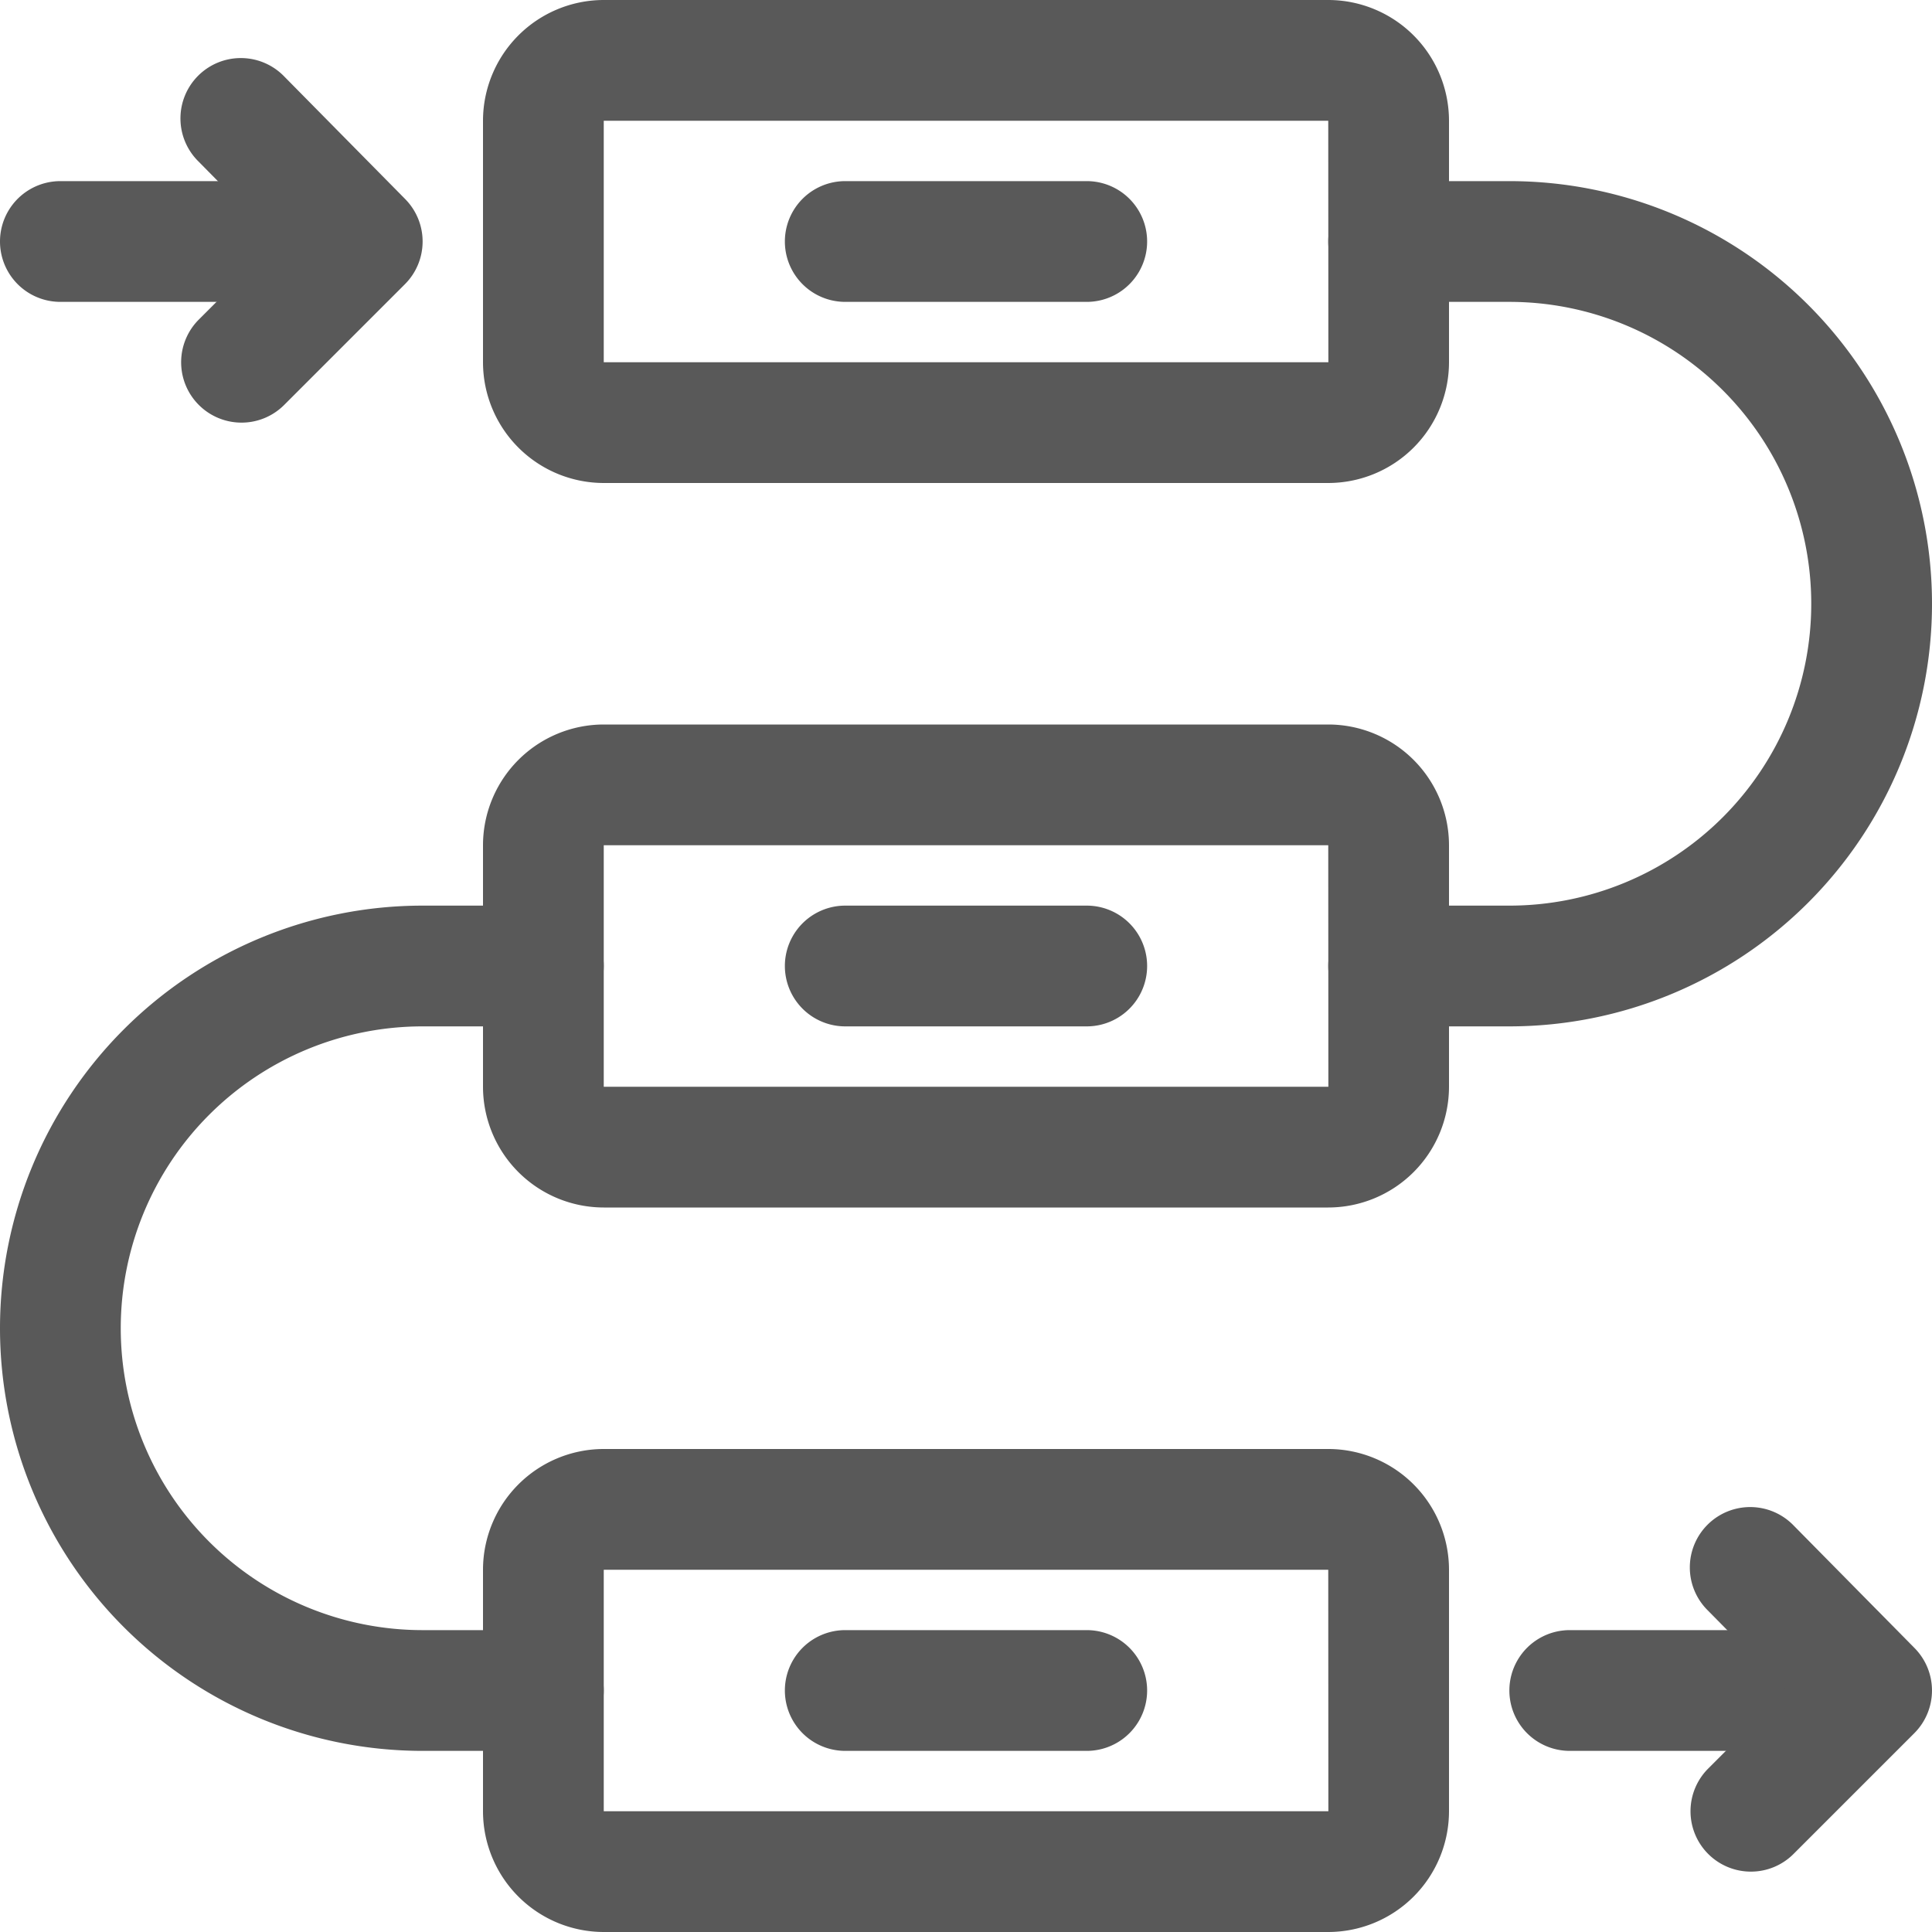 <svg height="512" viewBox="0 0 32 32" width="512" xmlns="http://www.w3.org/2000/svg" fill="#595959"><g id="workflow"><path d="m22 8h-12a2.002 2.002 0 0 1 -2-2v-4a2.002 2.002 0 0 1 2-2h12a2.002 2.002 0 0 1 2 2v4a2.002 2.002 0 0 1 -2 2zm-12-6v4h12.002l-.002-4z"/><path d="m22 20h-12a2.002 2.002 0 0 1 -2-2v-4a2.002 2.002 0 0 1 2-2h12a2.002 2.002 0 0 1 2 2v4a2.002 2.002 0 0 1 -2 2zm-12-6v4h12.002l-.002-4z"/><path d="m22 32h-12a2.002 2.002 0 0 1 -2-2v-4a2.002 2.002 0 0 1 2-2h12a2.002 2.002 0 0 1 2 2v4a2.002 2.002 0 0 1 -2 2zm-12-6v4h12.002l-.002-4z"/><path d="m5 5h-4a1 1 0 0 1 0-2h4a1 1 0 0 1 0 2z"/><path d="m4 7a1 1 0 0 1 -.707-1.707l1.297-1.298-1.302-1.32a1 1 0 1 1 1.424-1.404l2 2.027a1 1 0 0 1 -.005 1.409l-2 2a.997.997 0 0 1 -.707.293z"/><path d="m30 29h-4a1 1 0 0 1 0-2h4a1 1 0 0 1 0 2z"/><path d="m29 31a1 1 0 0 1 -.707-1.707l1.297-1.298-1.302-1.32a1 1 0 1 1 1.424-1.404l2 2.027a1 1 0 0 1 -.005 1.409l-2 2a.997.997 0 0 1 -.707.293z"/><path d="m25 17h-2a1 1 0 0 1 0-2h2a5 5 0 0 0 0-10h-2a1 1 0 0 1 0-2h2a7 7 0 0 1 0 14z"/><path d="m9 29h-2a7 7 0 0 1 0-14h2a1 1 0 0 1 0 2h-2a5 5 0 0 0 0 10h2a1 1 0 0 1 0 2z"/><path d="m18 5h-4a1 1 0 0 1 0-2h4a1 1 0 0 1 0 2z"/><path d="m18 17h-4a1 1 0 0 1 0-2h4a1 1 0 0 1 0 2z"/><path d="m18 29h-4a1 1 0 0 1 0-2h4a1 1 0 0 1 0 2z"/></g></svg>